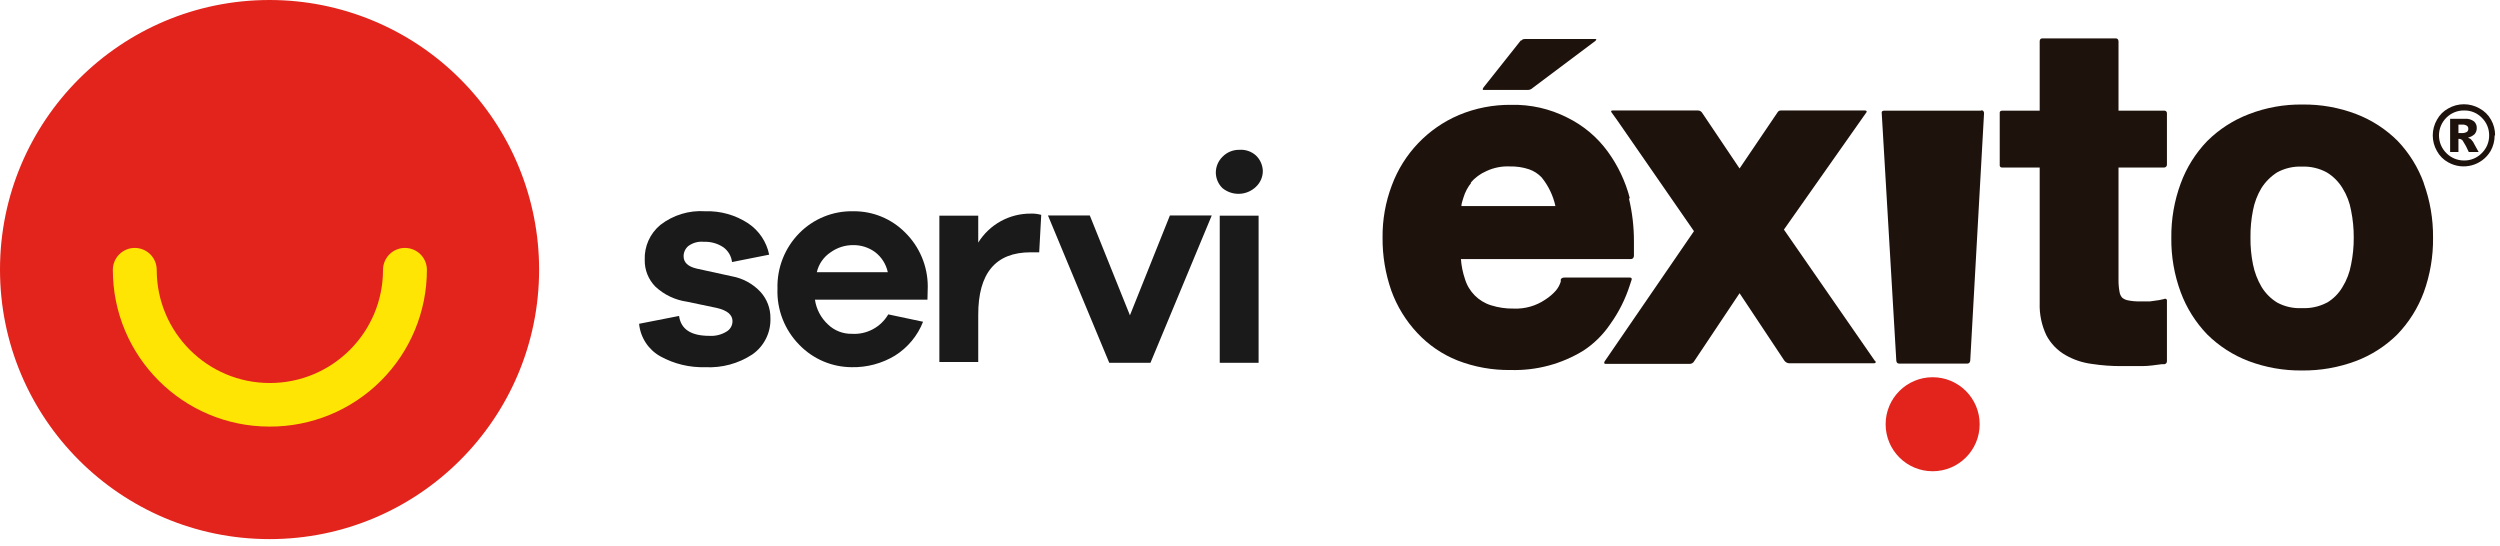 <?xml version="1.0" encoding="UTF-8"?>
<svg width="334px" height="73px" viewBox="0 0 334 73" version="1.1" xmlns="http://www.w3.org/2000/svg" xmlns:xlink="http://www.w3.org/1999/xlink">
    <!-- Generator: Sketch 64 (93537) - https://sketch.com -->
    <title>head-serviexito</title>
    <desc>Created with Sketch.</desc>
    <g id="Welcome" stroke="none" stroke-width="1" fill="none" fill-rule="evenodd">
        <g id="HOME---Servicios---Ventas-Empresariales---Desktop-HD-Copy-2" transform="translate(-962, -241)" fill-rule="nonzero">
            <g id="head-serviexito" transform="translate(962, 241)">
                <path d="M90.722,42.21 C90.973,43.99 92.313,44.869 94.784,44.869 C95.569,44.918 96.35,44.728 97.024,44.325 C97.544,44.04 97.866,43.493 97.862,42.901 C97.862,42.042 97.129,41.456 95.768,41.142 L91.769,40.305 C90.204,40.082 88.743,39.388 87.582,38.316 C86.629,37.362 86.107,36.062 86.137,34.714 C86.067,32.916 86.841,31.189 88.231,30.045 C89.936,28.724 92.067,28.076 94.219,28.224 C96.252,28.157 98.255,28.72 99.956,29.836 C101.407,30.807 102.415,32.312 102.761,34.023 L97.799,35.008 C97.706,34.22 97.289,33.506 96.647,33.039 C95.882,32.525 94.973,32.268 94.051,32.307 C93.307,32.225 92.559,32.427 91.957,32.872 C91.558,33.211 91.328,33.709 91.329,34.233 C91.329,35.07 91.916,35.615 93.088,35.887 L97.778,36.913 C99.248,37.178 100.592,37.913 101.61,39.007 C102.48,39.969 102.952,41.227 102.929,42.524 C102.994,44.444 102.079,46.266 100.5,47.361 C98.64,48.579 96.439,49.173 94.219,49.057 C92.129,49.119 90.061,48.62 88.231,47.612 C86.623,46.717 85.558,45.089 85.383,43.257 L90.722,42.21 Z" id="Path" fill="#1A1A1A"></path>
                <path d="M123.908,40.032 L108.875,40.032 C109.06,41.312 109.682,42.488 110.634,43.362 C111.484,44.174 112.62,44.618 113.795,44.597 C115.782,44.725 117.671,43.72 118.674,42.001 L123.322,42.985 C122.589,44.855 121.275,46.44 119.574,47.507 C117.833,48.561 115.829,49.098 113.795,49.057 C111.148,49.049 108.618,47.969 106.781,46.062 C104.819,44.072 103.766,41.36 103.871,38.567 C103.789,35.803 104.84,33.125 106.781,31.155 C108.681,29.223 111.296,28.162 114.005,28.224 C116.595,28.196 119.086,29.216 120.914,31.05 C122.854,32.954 123.947,35.556 123.95,38.274 L123.908,40.032 Z M110.969,33.709 C110.036,34.326 109.376,35.278 109.126,36.368 L118.611,36.368 C118.382,35.291 117.772,34.332 116.894,33.667 C116.048,33.056 115.028,32.733 113.984,32.746 C112.902,32.74 111.846,33.077 110.969,33.709 Z" id="Shape" fill="#1A1A1A"></path>
                <path d="M139.109,28.705 L138.837,33.709 L137.685,33.709 C133.009,33.709 130.678,36.501 130.692,42.084 L130.692,48.366 L125.499,48.366 L125.499,28.81 L130.692,28.81 L130.692,32.411 C132.199,29.98 134.866,28.511 137.727,28.538 C138.193,28.523 138.659,28.579 139.109,28.705 Z" id="Path" fill="#1A1A1A"></path>
                <polygon id="Path" fill="#1A1A1A" points="153.702 48.47 148.196 48.47 140.009 28.789 145.599 28.789 150.959 42.126 156.298 28.789 161.889 28.789"></polygon>
                <path d="M167.793,20.77 C168.365,21.318 168.697,22.071 168.714,22.864 C168.708,23.659 168.375,24.416 167.793,24.957 C166.559,26.143 164.632,26.215 163.312,25.125 C162.75,24.574 162.433,23.819 162.433,23.031 C162.443,22.241 162.767,21.488 163.333,20.938 C163.921,20.335 164.732,20.002 165.574,20.016 C166.385,19.955 167.187,20.228 167.793,20.77 Z M162.957,48.47 L162.957,28.81 L168.149,28.81 L168.149,48.47 L162.957,48.47 Z" id="Shape" fill="#1A1A1A"></path>
                <path d="M333.283,18.09 C333.288,18.824 333.1,19.546 332.739,20.184 C331.576,22.138 329.067,22.807 327.086,21.691 C326.447,21.346 325.923,20.822 325.578,20.184 C324.83,18.888 324.83,17.292 325.578,15.996 C325.923,15.358 326.447,14.834 327.086,14.489 C328.381,13.741 329.978,13.741 331.273,14.489 C331.917,14.833 332.448,15.357 332.802,15.996 C333.163,16.634 333.351,17.356 333.346,18.09 M332.55,18.09 C332.561,17.2 332.205,16.344 331.566,15.724 C330.952,15.092 330.103,14.743 329.221,14.761 C328.327,14.742 327.465,15.09 326.834,15.724 C326.203,16.349 325.847,17.201 325.847,18.09 C325.847,18.979 326.203,19.831 326.834,20.456 C327.462,21.096 328.325,21.451 329.221,21.44 C330.105,21.45 330.954,21.093 331.566,20.456 C332.205,19.836 332.561,18.98 332.55,18.09 M327.337,15.871 L329.326,15.871 C329.761,15.836 330.193,15.963 330.54,16.227 C330.785,16.46 330.916,16.789 330.896,17.127 C330.897,17.409 330.8,17.682 330.624,17.902 C330.375,18.144 330.063,18.311 329.724,18.383 L330.08,18.572 C330.212,18.706 330.332,18.853 330.436,19.011 C330.436,19.011 330.666,19.472 331.147,20.309 L329.828,20.309 C329.603,19.776 329.329,19.265 329.012,18.781 C328.902,18.649 328.743,18.566 328.572,18.551 L328.447,18.551 L328.447,20.309 L327.337,20.309 L327.337,15.871 Z M328.447,17.776 L328.907,17.776 C329.149,17.792 329.39,17.733 329.598,17.608 C329.717,17.503 329.779,17.348 329.766,17.19 C329.769,17.045 329.708,16.907 329.598,16.813 C329.406,16.687 329.178,16.628 328.949,16.645 L328.447,16.645 L328.447,17.776 Z" id="Shape" fill="#1E120C"></path>
                <path d="M203.198,5.381 L198.215,11.662 C198.215,11.662 197.943,12.018 198.215,12.018 L204.057,12.018 C204.322,12.032 204.58,11.933 204.769,11.746 L213.144,5.465 C213.144,5.465 213.416,5.213 213.144,5.213 L203.764,5.213 C203.544,5.192 203.33,5.288 203.198,5.465" id="Path" fill="#1E120C"></path>
                <path d="M217.75,26.507 C217.166,24.243 216.157,22.112 214.777,20.226 C213.371,18.301 211.517,16.749 209.375,15.703 C207.062,14.528 204.494,13.946 201.9,14.007 C199.501,13.979 197.121,14.442 194.907,15.368 C190.755,17.137 187.514,20.537 185.946,24.769 C185.103,26.996 184.684,29.36 184.711,31.741 C184.689,34.157 185.086,36.558 185.883,38.839 C186.641,40.931 187.816,42.847 189.338,44.471 C190.837,46.083 192.674,47.341 194.719,48.156 C196.987,49.038 199.404,49.471 201.838,49.433 C205.259,49.532 208.636,48.63 211.553,46.837 C212.969,45.907 214.186,44.704 215.133,43.299 C216.273,41.709 217.156,39.95 217.75,38.085 L217.98,37.394 C217.98,37.394 218.106,37.08 217.729,37.08 L209.019,37.08 C208.579,37.08 208.517,37.352 208.517,37.352 L208.517,37.625 C208.383,38.062 208.163,38.468 207.868,38.818 C207.452,39.288 206.973,39.697 206.444,40.032 C205.211,40.867 203.744,41.285 202.256,41.226 C201.22,41.247 200.188,41.098 199.199,40.786 C197.532,40.27 196.23,38.96 195.724,37.29 C195.428,36.424 195.245,35.523 195.179,34.61 L217.897,34.61 C218.273,34.61 218.294,34.191 218.294,34.191 L218.294,33.898 C218.294,33.333 218.294,32.767 218.294,32.202 C218.295,30.284 218.07,28.372 217.624,26.507 M196.477,24.413 C197.048,23.744 197.764,23.213 198.571,22.864 C199.551,22.401 200.629,22.185 201.712,22.236 C202.579,22.214 203.443,22.341 204.266,22.613 C204.912,22.832 205.494,23.206 205.962,23.701 C206.867,24.817 207.498,26.129 207.805,27.533 L195.242,27.533 C195.242,27.177 195.41,26.8 195.514,26.402 C195.732,25.678 196.088,25.003 196.561,24.413" id="Shape" fill="#1E120C"></path>
                <path d="M250.517,48.261 L238.332,30.673 L249.366,14.991 C249.366,14.991 249.491,14.761 249.135,14.761 L237.955,14.761 C237.77,14.742 237.59,14.832 237.494,14.991 L232.406,22.508 L227.381,15.033 C227.256,14.858 227.052,14.756 226.837,14.761 L215.447,14.761 C215.112,14.761 215.3,15.012 215.3,15.012 L216.096,16.122 L226.313,30.883 L214.379,48.282 C214.379,48.282 214.17,48.617 214.547,48.617 L225.727,48.617 C225.991,48.622 226.235,48.475 226.355,48.24 L232.406,39.174 L238.373,48.156 C238.516,48.369 238.746,48.508 239.002,48.533 L250.35,48.533 C250.768,48.533 250.517,48.177 250.517,48.177" id="Path" fill="#1E120C"></path>
                <path d="M264.629,14.782 L251.773,14.782 C251.313,14.782 251.397,15.096 251.397,15.096 L253.344,48.156 C253.344,48.156 253.344,48.575 253.721,48.575 L262.828,48.575 C263.226,48.575 263.226,48.135 263.226,48.135 L265.069,15.117 C265.069,15.117 265.069,14.74 264.734,14.74" id="Path" fill="#1E120C"></path>
                <path d="M289.126,22.382 C289.23,22.382 289.329,22.34 289.4,22.265 C289.471,22.189 289.509,22.088 289.503,21.984 L289.503,15.117 C289.504,15.02 289.463,14.928 289.39,14.864 C289.318,14.8 289.222,14.77 289.126,14.782 L283.033,14.782 L283.033,5.527 C283.033,5.527 283.033,5.13 282.677,5.13 L272.858,5.13 C272.481,5.13 272.502,5.527 272.502,5.527 L272.502,14.782 L267.539,14.782 C267.1,14.782 267.163,15.096 267.163,15.096 L267.163,22.026 C267.142,22.118 267.167,22.214 267.229,22.284 C267.291,22.355 267.383,22.391 267.477,22.382 L272.502,22.382 L272.502,40.493 C272.453,41.982 272.761,43.461 273.402,44.806 C273.986,45.91 274.872,46.825 275.956,47.444 C277.034,48.061 278.222,48.459 279.453,48.617 C280.79,48.823 282.141,48.921 283.494,48.91 C284.352,48.91 285.273,48.91 286.195,48.91 C287.116,48.91 287.974,48.763 288.791,48.659 L289.168,48.659 C289.38,48.626 289.528,48.432 289.503,48.219 L289.503,40.221 C289.527,40.122 289.488,40.018 289.406,39.958 C289.323,39.899 289.213,39.895 289.126,39.949 L288.456,40.095 L287.262,40.263 L285.902,40.263 C285.346,40.28 284.791,40.231 284.248,40.116 C283.977,40.061 283.725,39.938 283.515,39.76 C283.34,39.558 283.224,39.312 283.18,39.048 C283.076,38.503 283.027,37.949 283.033,37.394 L283.033,22.382 L289.126,22.382 Z" id="Path" fill="#1E120C"></path>
                <path d="M323.819,24.455 C323.059,22.366 321.875,20.456 320.344,18.844 C318.767,17.267 316.877,16.04 314.795,15.242 C312.504,14.366 310.067,13.933 307.614,13.965 C305.174,13.931 302.751,14.365 300.474,15.242 C298.379,16.038 296.474,17.265 294.884,18.844 C293.325,20.462 292.12,22.387 291.345,24.497 C290.486,26.822 290.061,29.284 290.089,31.762 C290.055,34.248 290.481,36.718 291.345,39.048 C292.125,41.149 293.329,43.067 294.884,44.681 C296.458,46.239 298.341,47.452 300.411,48.24 C302.692,49.099 305.114,49.525 307.551,49.496 C310.002,49.523 312.436,49.097 314.733,48.24 C316.812,47.457 318.703,46.244 320.281,44.681 C321.835,43.067 323.04,41.149 323.819,39.048 C324.666,36.714 325.085,34.246 325.055,31.762 C325.08,29.286 324.661,26.826 323.819,24.497 M310.88,40.43 C309.855,40.967 308.706,41.22 307.551,41.163 C306.402,41.227 305.258,40.973 304.243,40.43 C303.388,39.909 302.67,39.191 302.149,38.337 C301.598,37.404 301.209,36.384 300.998,35.322 C300.759,34.136 300.646,32.929 300.663,31.72 C300.649,30.505 300.762,29.291 300.998,28.098 C301.197,27.048 301.58,26.042 302.128,25.125 C302.664,24.282 303.379,23.568 304.222,23.031 C305.234,22.479 306.378,22.211 307.53,22.257 C308.689,22.212 309.839,22.479 310.859,23.031 C311.714,23.552 312.432,24.27 312.953,25.125 C313.526,26.039 313.917,27.056 314.104,28.119 C314.347,29.311 314.466,30.525 314.46,31.741 C314.469,32.951 314.35,34.158 314.104,35.343 C313.912,36.411 313.522,37.433 312.953,38.358 C312.444,39.222 311.723,39.943 310.859,40.451" id="Shape" fill="#1E120C"></path>
                <path d="M264.483,56.678 C264.483,53.209 261.67,50.397 258.201,50.397 C254.732,50.397 251.92,53.209 251.92,56.678 C251.92,60.147 254.732,62.959 258.201,62.959 C261.67,62.959 264.483,60.147 264.483,56.678" id="Path" fill="#E2241C"></path>
                <path d="M72.025,36.013 C72.025,55.902 55.902,72.025 36.013,72.025 C16.123,72.025 0,55.902 0,36.013 C0,16.123 16.123,0 36.013,0 C45.564,0 54.724,3.794 61.477,10.548 C68.231,17.301 72.025,26.461 72.025,36.013" id="Path" fill="#E2241C"></path>
                <path d="M36.013,56.992 C24.449,56.992 15.075,47.618 15.075,36.054 C15.075,34.435 16.387,33.123 18.006,33.123 C19.625,33.123 20.938,34.435 20.938,36.054 C20.938,44.403 27.706,51.171 36.054,51.171 C44.403,51.171 51.171,44.403 51.171,36.054 C51.171,34.435 52.484,33.123 54.102,33.123 C55.721,33.123 57.034,34.435 57.034,36.054 C57.034,41.622 54.816,46.96 50.872,50.889 C46.927,54.818 41.58,57.014 36.013,56.992 L36.013,56.992 Z" id="Path" fill="#FFE504"></path>
            </g>
        </g>
    </g>
</svg>